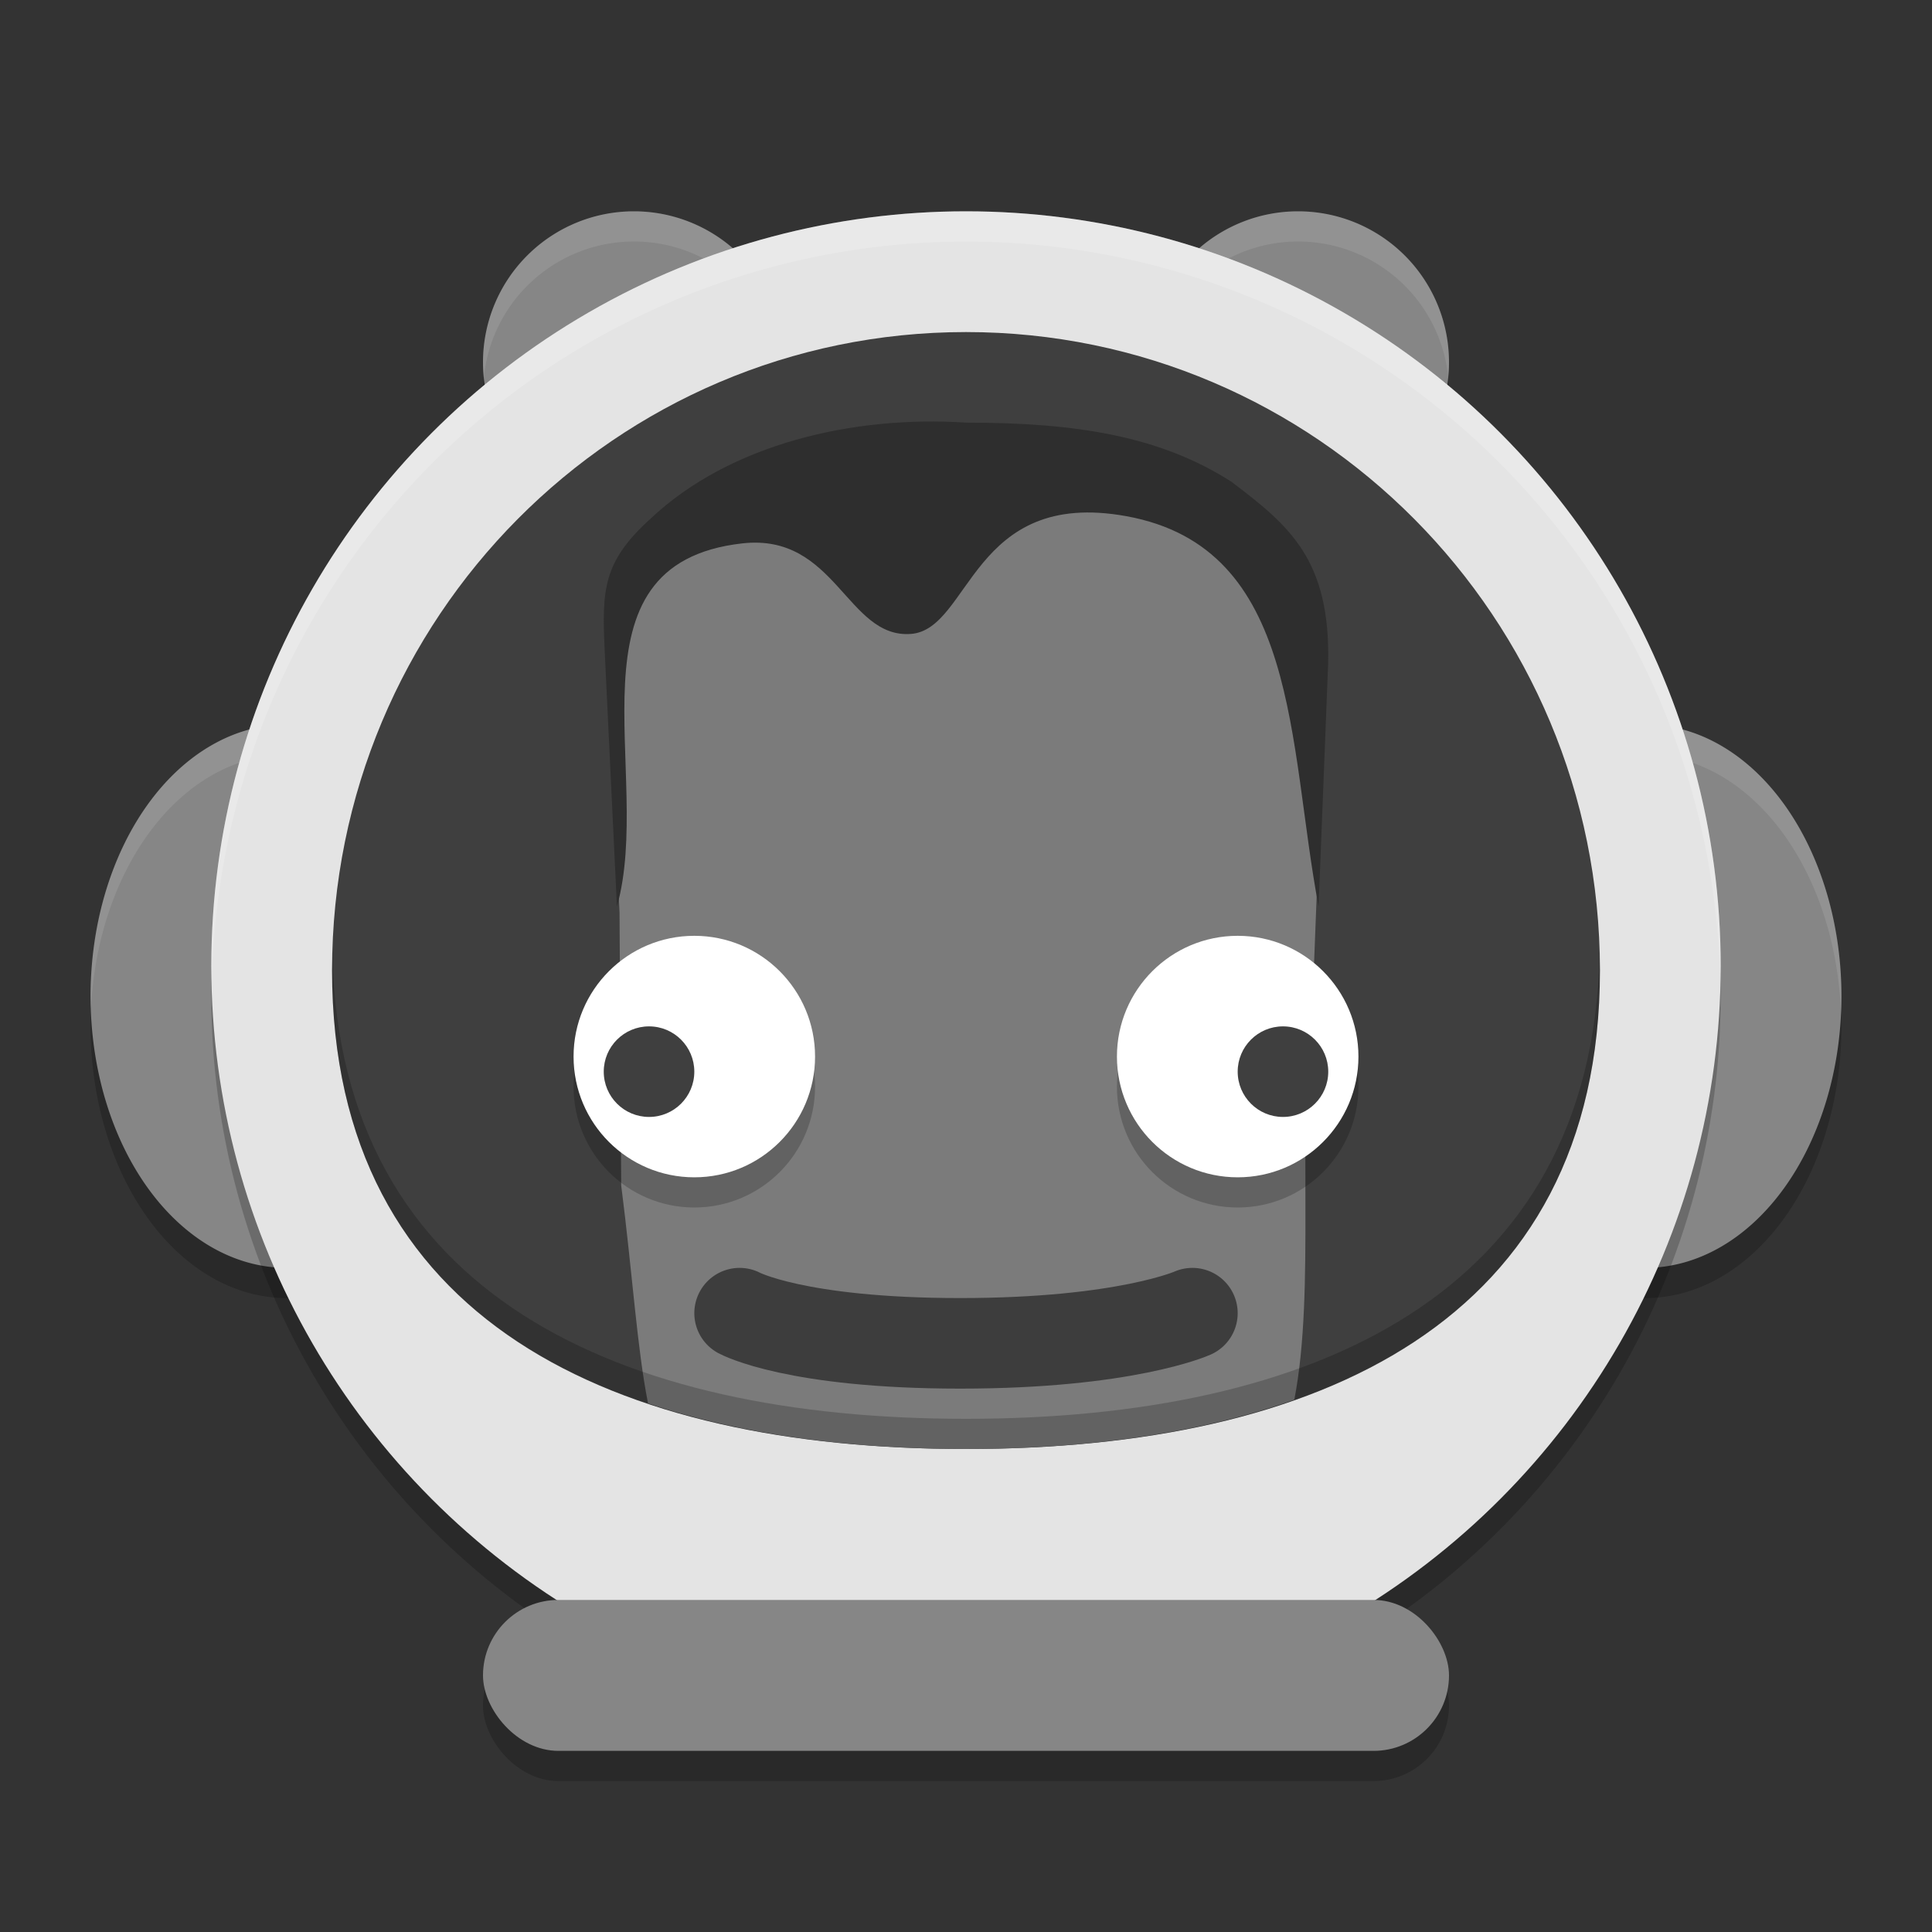 <svg xmlns="http://www.w3.org/2000/svg" width="64" height="64" version="1.1">
 <rect width="100%" height="100%" fill="#333333" stroke="none"/>
 <path d="m 21,8 a 5,5 0 0 0 -5,5 5,5 0 0 0 5,5 5,5 0 0 0 5,-5 5,5 0 0 0 -5,-5 z m 22,0 a 5,5 0 0 0 -5,5 5,5 0 0 0 5,5 5,5 0 0 0 5,-5 5,5 0 0 0 -5,-5 z M 9.5,25 A 6.5,9 0 0 0 3,34 6.5,9 0 0 0 9.5,43 6.5,9 0 0 0 16,34 6.5,9 0 0 0 9.5,25 Z m 45,0 a 6.5,9 0 0 0 -6.5,9 6.5,9 0 0 0 6.5,9 6.5,9 0 0 0 6.5,-9 6.5,9 0 0 0 -6.5,-9 z" style="opacity:0.2"/>
 <path style="fill:#868686" d="M 21 7 A 5 5 0 0 0 16 12 A 5 5 0 0 0 21 17 A 5 5 0 0 0 26 12 A 5 5 0 0 0 21 7 z M 43 7 A 5 5 0 0 0 38 12 A 5 5 0 0 0 43 17 A 5 5 0 0 0 48 12 A 5 5 0 0 0 43 7 z M 9.5 24 A 6.5 9 0 0 0 3 33 A 6.5 9 0 0 0 9.5 42 A 6.5 9 0 0 0 16 33 A 6.5 9 0 0 0 9.5 24 z M 54.5 24 A 6.5 9 0 0 0 48 33 A 6.5 9 0 0 0 54.5 42 A 6.5 9 0 0 0 61 33 A 6.5 9 0 0 0 54.5 24 z"/>
 <path style="opacity:0.1;fill:#ffffff" d="M 21 7 A 5 5 0 0 0 16 12 A 5 5 0 0 0 16.027 12.516 A 5 5 0 0 1 21 8 A 5 5 0 0 1 25.973 12.484 A 5 5 0 0 0 26 12 A 5 5 0 0 0 21 7 z M 43 7 A 5 5 0 0 0 38 12 A 5 5 0 0 0 38.027 12.516 A 5 5 0 0 1 43 8 A 5 5 0 0 1 47.973 12.484 A 5 5 0 0 0 48 12 A 5 5 0 0 0 43 7 z M 9.5 24 A 6.5 9 0 0 0 3 33 A 6.5 9 0 0 0 3.016 33.398 A 6.5 9 0 0 1 9.5 25 A 6.5 9 0 0 1 15.984 33.602 A 6.5 9 0 0 0 16 33 A 6.5 9 0 0 0 9.5 24 z M 54.5 24 A 6.5 9 0 0 0 48 33 A 6.5 9 0 0 0 48.016 33.398 A 6.5 9 0 0 1 54.5 25 A 6.5 9 0 0 1 60.984 33.602 A 6.5 9 0 0 0 61 33 A 6.5 9 0 0 0 54.5 24 z"/>
 <rect width="32" height="5" x="16" y="54" rx="2.5" ry="2.5" style="opacity:0.2"/>
 <circle cx="32" cy="33" r="25" style="opacity:0.2"/>
 <circle style="fill:#e4e4e4" cx="32" cy="32" r="25"/>
 <path style="fill:#3f3f3f" d="M 53,32.143 C 53,43.82 43.598,48 32,48 20.402,48 11,43.82 11,32.143 11,20.466 20.402,11 32,11 c 11.598,0 21,9.466 21,21.143 z"/>
 <path style="fill:#7b7b7b" d="M 28.211 15.236 C 25.195 15.32 23.873 15.908 20.693 19.268 L 20.408 27.859 L 20.523 30.23 L 20.578 39.268 C 20.955 42.209 21.096 44.608 21.467 46.488 C 24.566 47.527 28.157 48 32 48 C 35.986 48 39.7 47.491 42.875 46.369 C 43.587 42.703 42.944 37.472 43.482 33.152 L 43.705 27.391 L 43.307 20.932 C 42.29 16.734 36.357 15.017 31.922 15.236 C 30.408 15.236 29.216 15.208 28.211 15.236 z"/>
 <path style="fill:#2e2e2e" d="m 20.03,21.534 0.407,8.496 C 21.67,25.654 18.535,18.68 24.59,18 c 3.099,-0.348 3.463,3.153 5.582,3 1.982,-0.143 2.011,-4.836 7.144,-3.9 5.748,1.048 5.34,7.519 6.364,12.931 l 0.316,-8.036 c 0.086,-3.465 -1.293,-4.587 -3.203,-6.036 C 38.439,14.451 35.676,14 32.001,14 c -3.713,-0.243 -7.814,0.696 -10.448,3.18 -1.567,1.417 -1.619,2.333 -1.522,4.355 z"/>
 <circle cx="23" cy="36" r="4" style="opacity:0.2"/>
 <circle style="fill:#ffffff" cx="23" cy="35" r="4"/>
 <circle style="opacity:0.2" cx="-41" cy="36" r="4" transform="scale(-1,1)"/>
 <circle cx="21.5" cy="35.5" r="1.5" style="fill:#3f3f3f"/>
 <path style="opacity:0.5;fill:none;stroke:#000000;stroke-width:3;stroke-linecap:round;stroke-linejoin:round" d="m 24.5,43.5 c 0,0 1.843,1 7.308,1 5.465,0 7.692,-1 7.692,-1"/>
 <rect style="fill:#868686" width="32" height="5" x="16" y="53" rx="2.5" ry="2.5"/>
 <path style="opacity:0.2" d="M 11.012 31.639 C 11.008 31.807 11 31.974 11 32.143 C 11 43.819 20.402 48 32 48 C 43.598 48 53 43.819 53 32.143 C 53 31.974 52.992 31.807 52.988 31.639 C 52.722 42.934 43.43 47 32 47 C 20.57 47 11.278 42.934 11.012 31.639 z"/>
 <circle cx="-41" cy="35" r="4" transform="scale(-1,1)" style="fill:#ffffff"/>
 <circle style="fill:#3f3f3f" cx="-42.5" cy="35.5" r="1.5" transform="scale(-1,1)"/>
 <path style="opacity:0.2;fill:#ffffff" d="M 32 7 A 25 25 0 0 0 7 32 A 25 25 0 0 0 7.021 32.586 A 25 25 0 0 1 32 8 A 25 25 0 0 1 56.979 32.414 A 25 25 0 0 0 57 32 A 25 25 0 0 0 32 7 z"/>
</svg>
